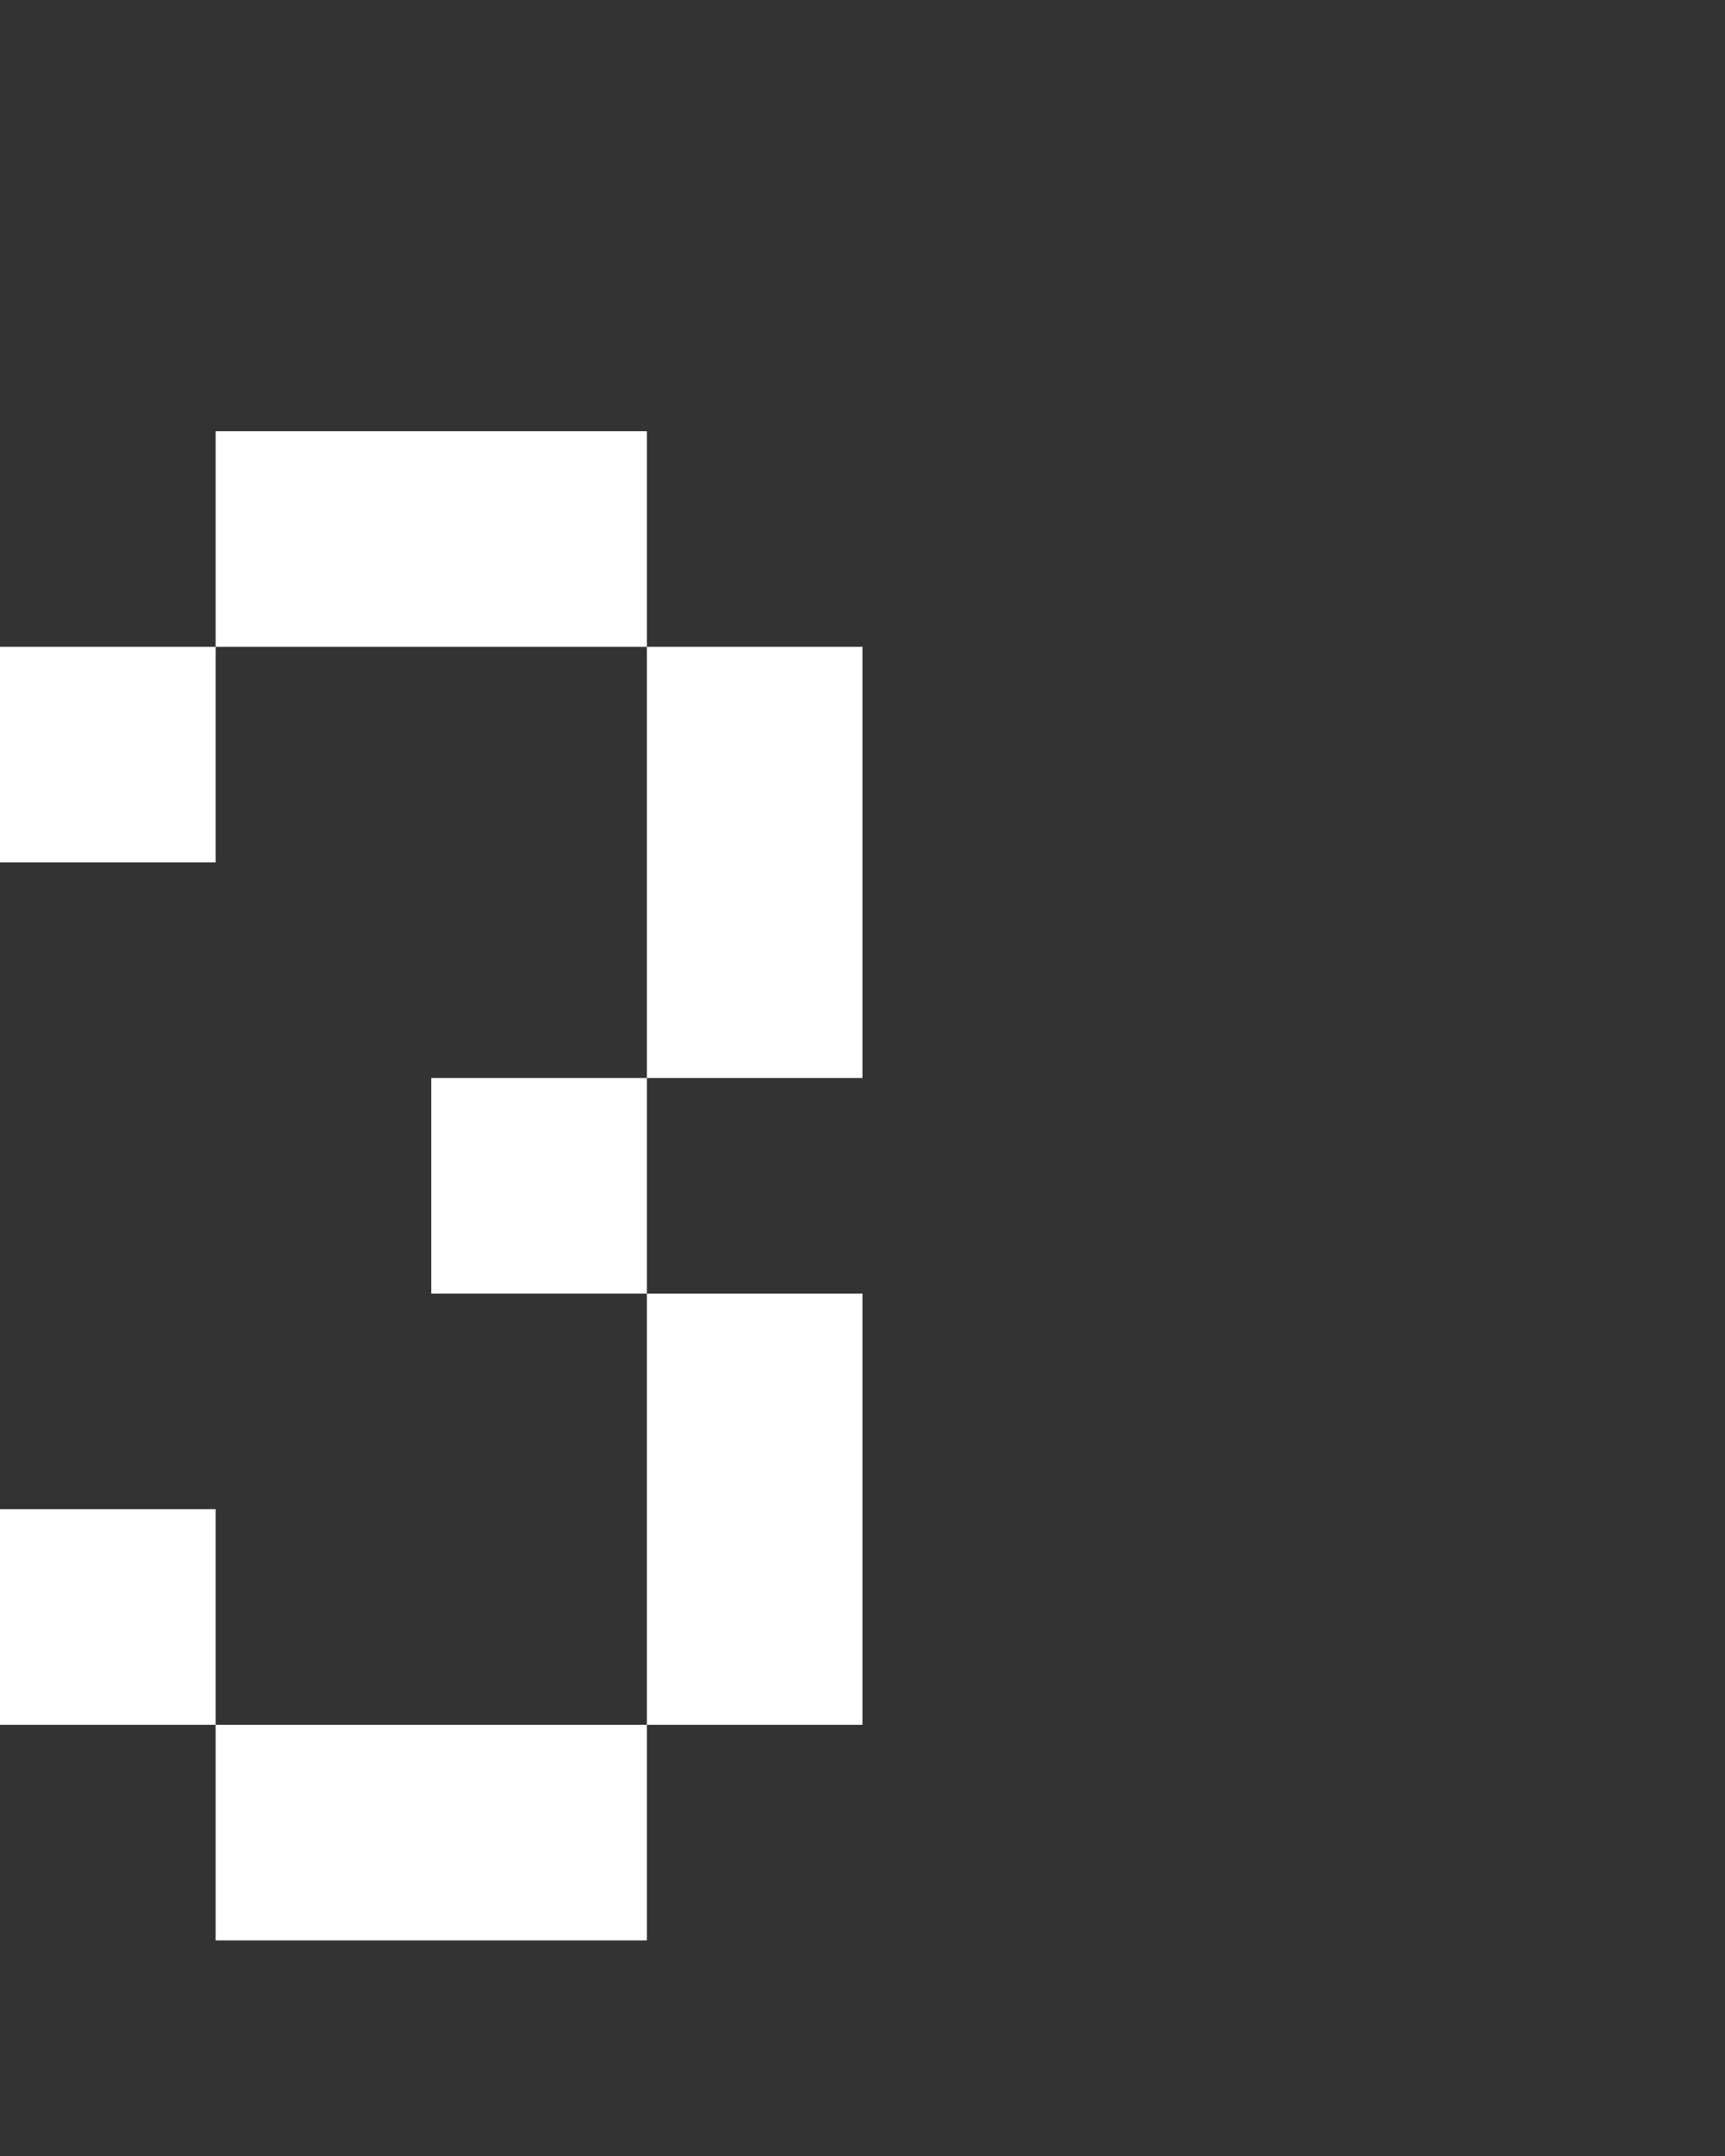 <svg xmlns="http://www.w3.org/2000/svg" width="8" height="10" fill="none" viewBox="0 0 8 10">
  <rect x="0" y="0" width="8" height="10" fill="#333333" stroke="none"/>
  <path fill="#fff" d="M3 2H1v1h2V2Zm0 6H1v1h2V8Zm1-5H3v2h1V3Zm0 3H3v2h1V6ZM1 3H0v1h1V3Zm0 4H0v1h1V7Zm2-2H2v1h1V5Z"/>
</svg>
